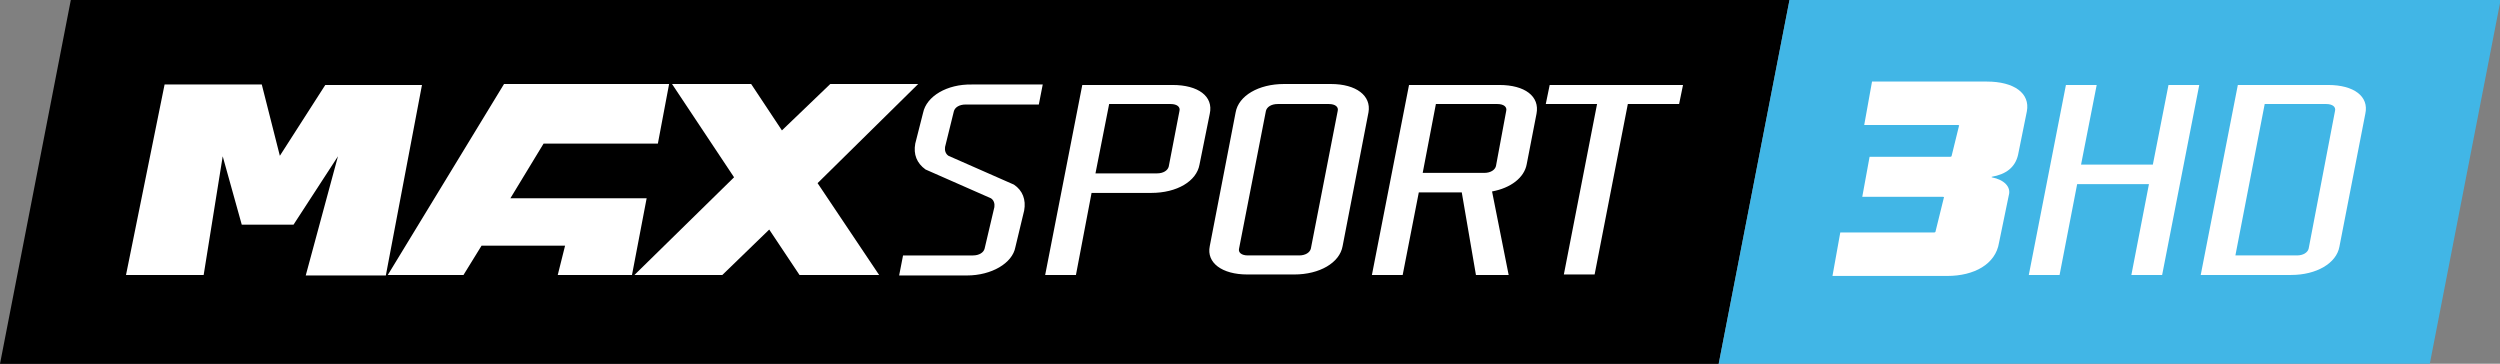 <svg version="1.1" viewBox="0 0 790.34 115" xml:space="preserve" xmlns="http://www.w3.org/2000/svg">
<rect x="0" y="0" width="790.34" height="115" fill="#808080" stroke="none"/>
<style type="text/css">
	.st0{fill:#41B6E6;}
	.st1{fill:#FFFFFF;}
</style>
<g transform="scale(1.544)">
	<path d="m0 74.5 14.5-74.5h351.9l-14.5 74.5z"/>
	<path class="st0" d="m351.9 74.5h145.6l14.5-74.5h-145.6" fill="#41b6e6"/>
	<path class="st1" d="m440.8 33.7h-14.7l3.2-16.3h-6.3l-7.6 38.9h6.3l3.6-18.6h14.7l-3.6 18.6h6.3l7.6-38.9h-6.3zm35.9-16.3h-18.5l-7.6 38.9h18.5c5.2 0 9.3-2.4 9.9-5.8l5.3-27.2c0.8-3.6-2.4-5.9-7.6-5.9zm-4 33.5c-0.2 0.8-1.1 1.4-2.4 1.4h-12.6l6-31h12.6c1.3 0 2 0.6 1.8 1.4z"/>
	<path class="st1" d="m240.1 17.4h-18.5l-7.6 38.9h6.3l3.2-16.8h12.2c5.3 0 9.3-2.4 9.9-5.8l2.1-10.4c0.8-3.6-2.4-5.9-7.6-5.9zm-0.8 16.7c-0.2 0.8-1.1 1.4-2.4 1.4h-12.6l2.8-14.2h12.6c1.3 0 2 0.6 1.8 1.4zm33.2-16.9h-9.6c-5.2 0-9.3 2.4-9.9 5.8l-5.3 27.4c-0.7 3.4 2.5 5.8 7.7 5.8h9.6c5.2 0 9.3-2.4 9.9-5.8l5.3-27.4c0.6-3.4-2.5-5.8-7.7-5.8zm-4.1 33.7c-0.2 0.8-1.1 1.4-2.4 1.4h-10.5c-1.3 0-2-0.6-1.8-1.4l5.5-28.2c0.2-0.8 1.1-1.4 2.4-1.4h10.5c1.3 0 2 0.6 1.8 1.4zm38.6-33.5h-18.5l-7.6 38.9h6.3l3.3-16.9h8.8l2.9 16.9h6.7l-3.4-17.1c3.8-0.7 6.6-2.8 7.1-5.6l2-10.3c0.7-3.6-2.4-5.9-7.6-5.9zm-0.7 16.6c-0.2 0.8-1.1 1.4-2.4 1.4h-12.6l2.7-14.1h12.6c1.3 0 2 0.6 1.8 1.4zm11-16.6-0.8 3.9h10.5l-6.8 34.9h6.3l6.8-34.9h10.5l0.8-3.9zm-128.3 5.7-1.6 6.3c-0.4 2.2 0.3 4 2.1 5.3l13.4 5.9c0.6 0.4 0.8 1.1 0.7 1.8l-2 8.5c-0.2 0.8-1.1 1.4-2.4 1.4h-14.3l-0.8 4.1h13.9c5 0 9.3-2.5 9.9-5.8l1.8-7.5c0.4-2.2-0.3-4.1-2.1-5.3l-13.4-5.9c-0.6-0.4-0.8-1.1-0.7-1.8l1.8-7.3c0.2-0.8 1.1-1.4 2.4-1.4h15l0.8-4.1h-14.5c-5.1-0.1-9.3 2.4-10 5.8z" Googl="true"/>
	<path class="st1" d="m66.6 17.4-9.3 14.5-3.7-14.6h-19.9l-7.9 39h15.9l3.9-24.3 3.9 14h10.6l9.1-14-6.6 24.4h16.4l7.4-39zm37.9 23.2 6.8-11.2h23.4l2.3-12.2h-33.8l-23.8 39.1h15.5l3.7-6h17.1l-1.5 6h15.2l3-15.7zm83.5-23.4h-18l-9.9 9.5-6.3-9.5h-16.2l12.7 19.1-20.4 20h18l9.6-9.3 6.2 9.3h16.3l-12.6-18.8z"/>
	<path class="st1" d="m406.8 16.7h-23.5l-1.6 8.9h19.2c0.2 0 0.3 0.1 0.2 0.2l-1.5 6.1c0 0.1-0.1 0.2-0.3 0.2h-16.5l-1.5 8.2h16.5c0.2 0 0.3 0.1 0.2 0.2l-1.7 6.9c0 0.1-0.1 0.2-0.3 0.2h-19.2l-1.6 8.9h23.5c5.5 0 9.9-2.4 10.6-6.8l2-9.7c0.5-1.7-0.9-3.2-3.5-3.7v-0.1c2.9-0.5 4.8-1.9 5.4-4.5l1.8-8.9c0.7-3.7-2.6-6.1-8.2-6.1z"/>
</g>
</svg>
